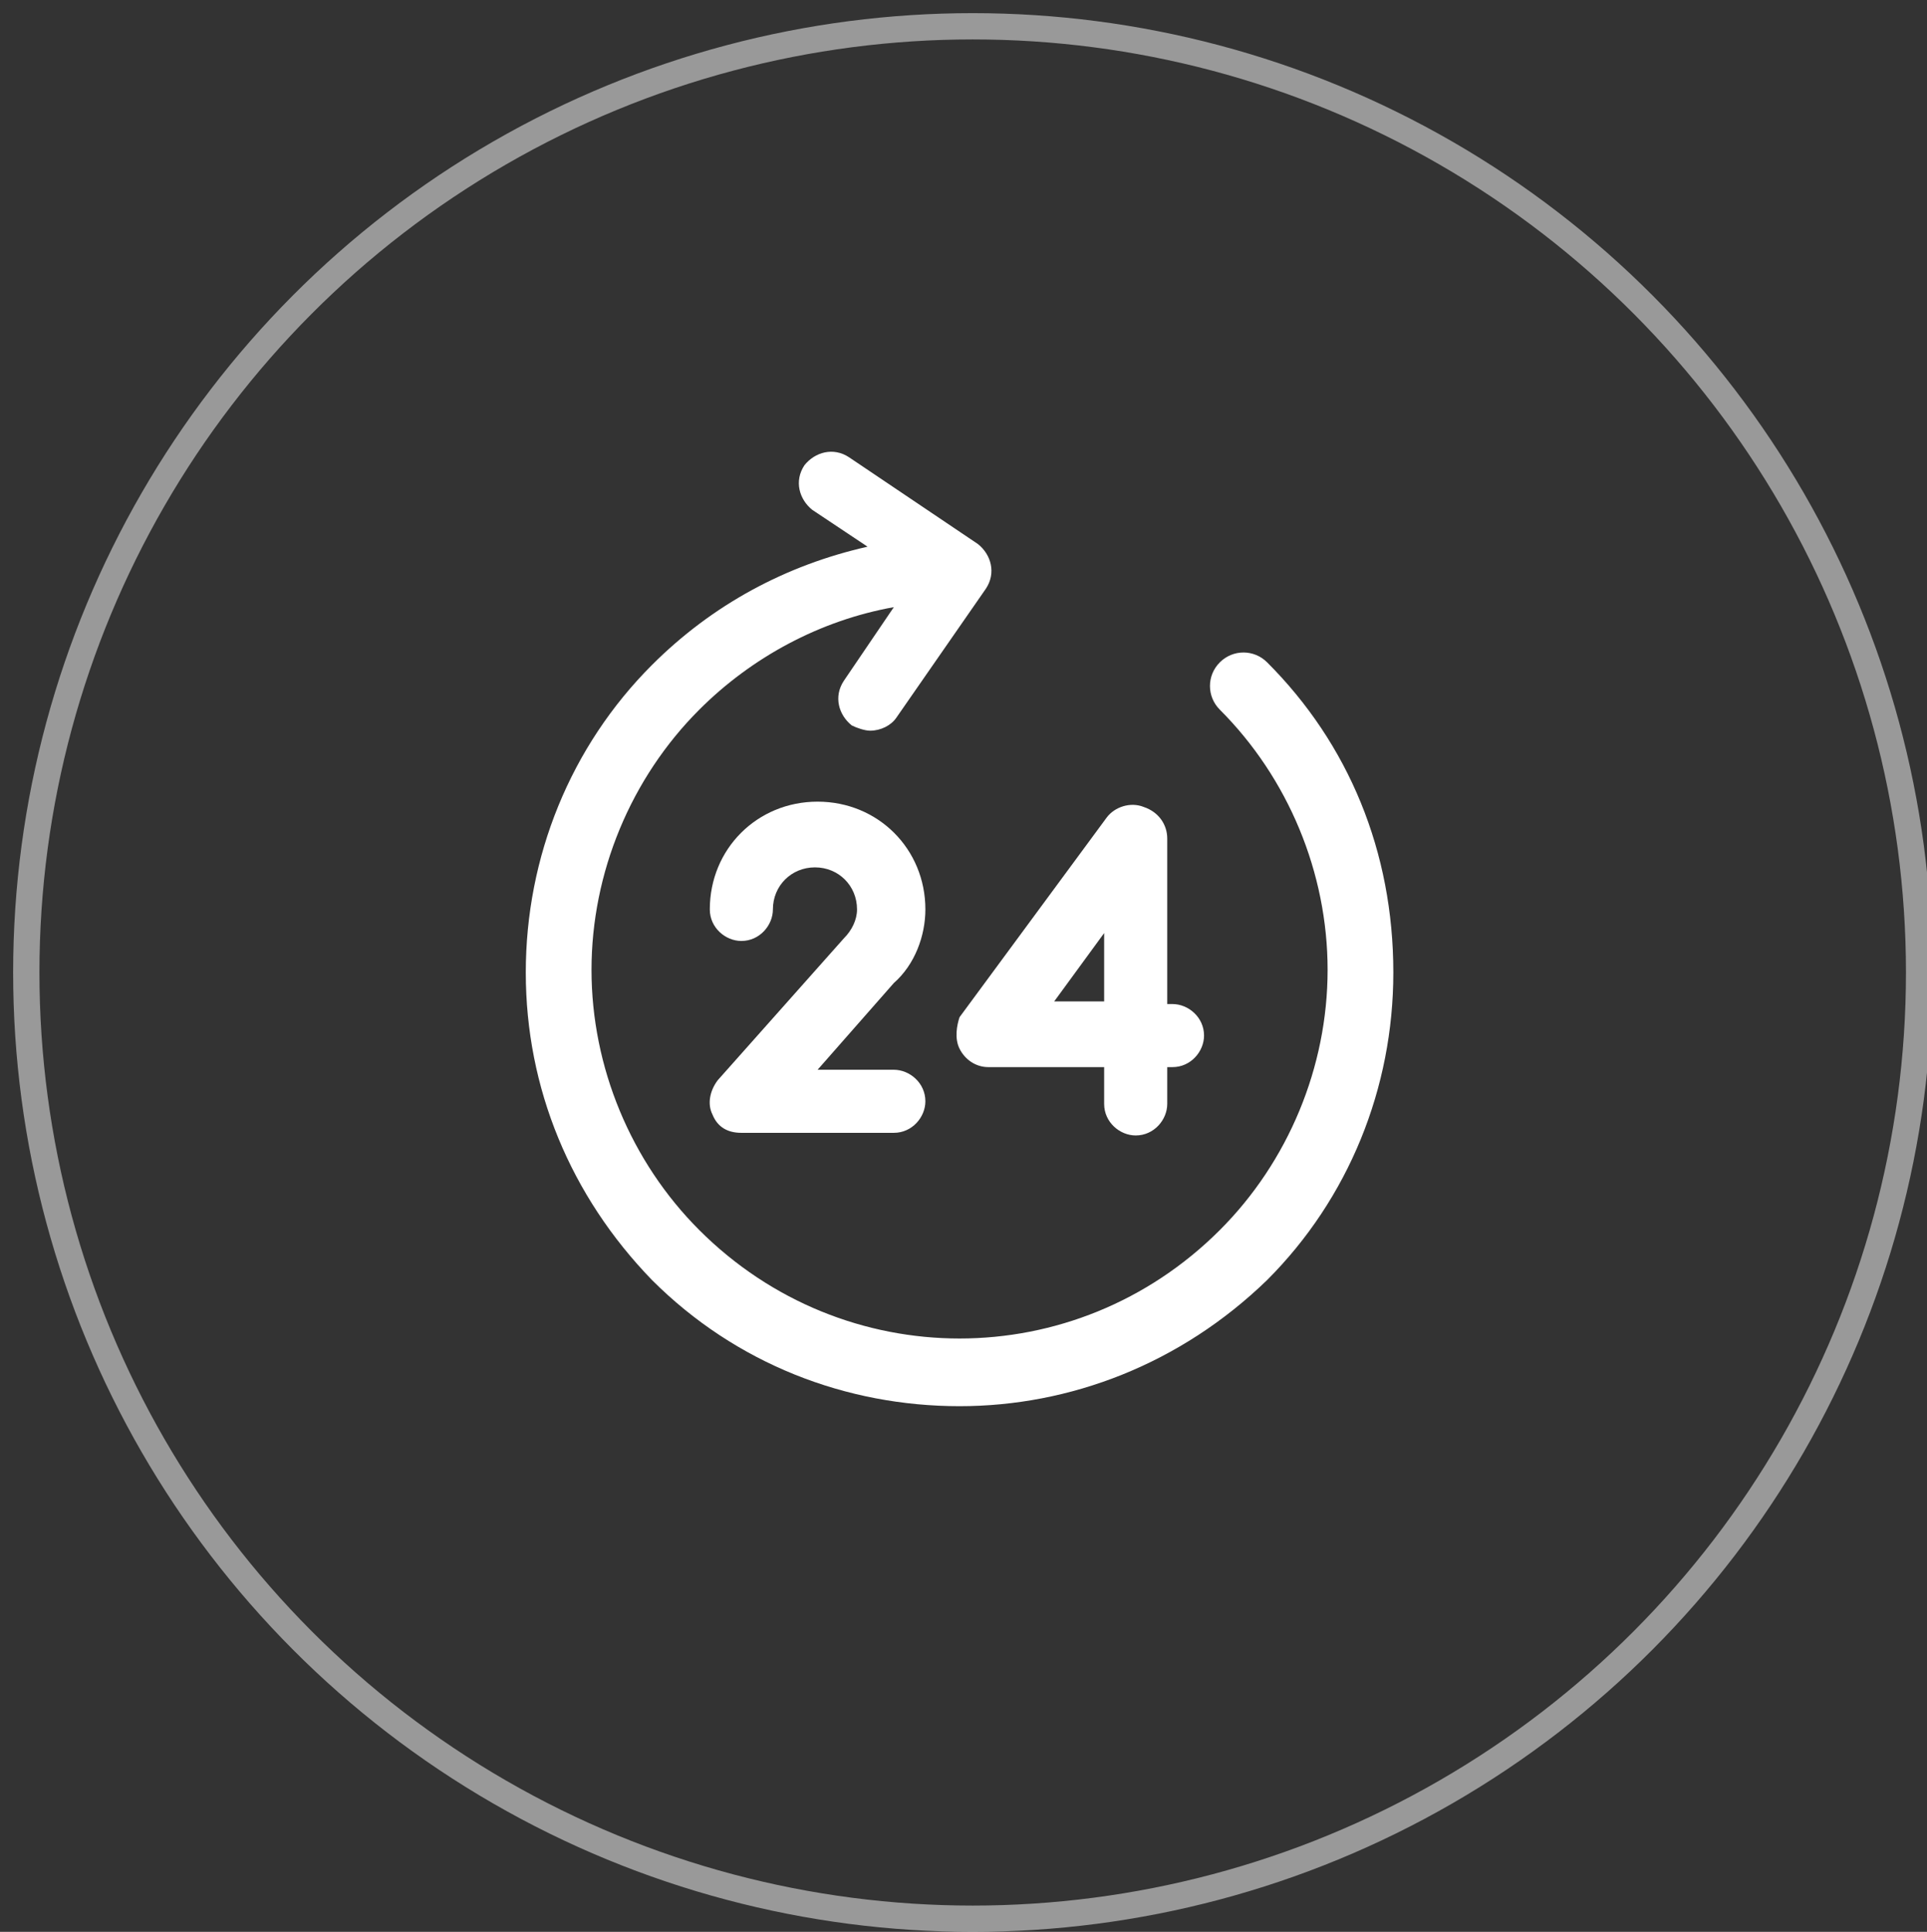<?xml version="1.0" encoding="utf-8"?>
<!-- Generator: Adobe Illustrator 19.2.1, SVG Export Plug-In . SVG Version: 6.00 Build 0)  -->
<svg version="1.1" id="Layer_1" xmlns="http://www.w3.org/2000/svg" xmlns:xlink="http://www.w3.org/1999/xlink" x="0px" y="0px"
	 viewBox="0 0 73.3 73.5" style="enable-background:new 0 0 73.3 73.5;" xml:space="preserve">
<rect x="0" y="0" width="73.3" height="73.5" fill="#333333" stroke="none"/>
<style type="text/css">
	.st0{opacity:0.5;fill:none;stroke:#FFFFFF;stroke-miterlimit:10;}
	.st1{fill:#FFFFFF;}
</style>
<circle class="st0" cx="37" cy="37" r="36"/>
<g>
	<g>
		<path class="st1" d="M48.2,25.2c-0.5-0.5-1.3-0.5-1.8,0c-0.5,0.5-0.5,1.3,0,1.8c2.6,2.6,4.1,6.2,4.1,9.9c0,3.7-1.5,7.3-4.1,9.9
			c-5.5,5.5-14.3,5.5-19.8,0c-2.6-2.6-4.1-6.2-4.1-9.9c0-3.7,1.5-7.3,4.1-9.9c2-2,4.6-3.4,7.4-3.9l-1.9,2.8
			c-0.4,0.6-0.2,1.3,0.3,1.7c0.2,0.1,0.5,0.2,0.7,0.2c0.4,0,0.8-0.2,1-0.5l3.4-4.9c0,0,0,0,0,0c0.4-0.6,0.2-1.3-0.3-1.7l-4.9-3.3
			c-0.6-0.4-1.3-0.2-1.7,0.3c-0.4,0.6-0.2,1.3,0.3,1.7l2.1,1.4c-3.1,0.7-5.9,2.2-8.2,4.5c-3.1,3.1-4.8,7.3-4.8,11.7
			c0,4.4,1.7,8.5,4.8,11.7c3.2,3.2,7.4,4.8,11.7,4.8c4.2,0,8.4-1.6,11.7-4.8c3.1-3.1,4.8-7.3,4.8-11.7C53,32.4,51.3,28.3,48.2,25.2
			L48.2,25.2z M48.2,25.2"/>
	</g>
	<path class="st1" d="M35.2,34.6c0-2.3-1.8-4.1-4.1-4.1c-2.3,0-4.1,1.8-4.1,4.1c0,0.7,0.6,1.2,1.2,1.2c0.7,0,1.2-0.6,1.2-1.2
		c0-0.9,0.7-1.6,1.6-1.6c0.9,0,1.6,0.7,1.6,1.6c0,0.4-0.2,0.8-0.5,1.1c0,0,0,0,0,0l-4.8,5.4c-0.3,0.4-0.4,0.9-0.2,1.3
		c0.2,0.5,0.6,0.7,1.1,0.7H34c0.7,0,1.2-0.6,1.2-1.2c0-0.7-0.6-1.2-1.2-1.2h-2.9l2.9-3.3C34.8,36.7,35.2,35.6,35.2,34.6L35.2,34.6z
		 M35.2,34.6"/>
	<path class="st1" d="M36.5,39.9c0.2,0.4,0.6,0.7,1.1,0.7H42v1.4c0,0.7,0.6,1.2,1.2,1.2c0.7,0,1.2-0.6,1.2-1.2v-1.4h0.2
		c0.7,0,1.2-0.6,1.2-1.2c0-0.7-0.6-1.2-1.2-1.2h-0.2v-6.3c0-0.5-0.3-1-0.9-1.2c-0.5-0.2-1.1,0-1.4,0.4l-5.6,7.6
		C36.4,39,36.3,39.5,36.5,39.9L36.5,39.9z M42,35.5v2.6h-1.9L42,35.5z M42,35.5"/>
</g>
</svg>
